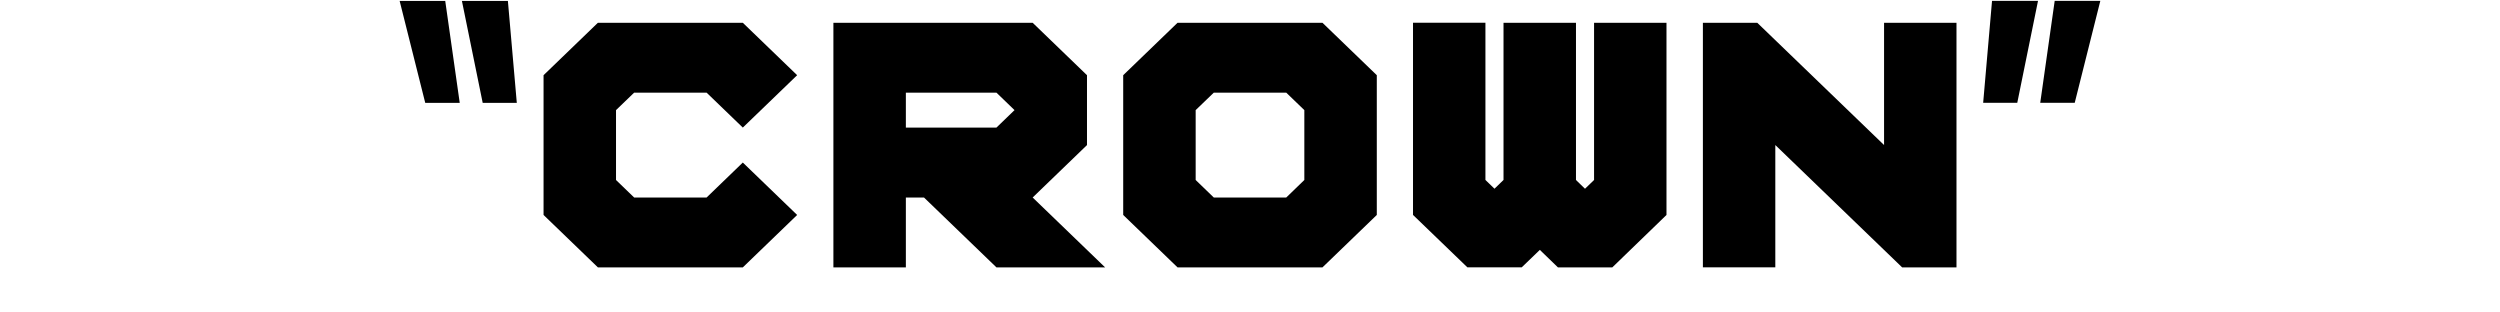 <?xml version="1.0" encoding="iso-8859-1"?>
<!-- Generator: Adobe Illustrator 19.0.0, SVG Export Plug-In . SVG Version: 6.00 Build 0)  -->
<svg version="1.1" xmlns="http://www.w3.org/2000/svg" xmlns:xlink="http://www.w3.org/1999/xlink" x="0px" y="0px"
	 viewBox="0 0 64 8" style="enable-background:new 0 0 64 8;" xml:space="preserve">
<g id="Layer_3_copy_8">
	<g id="XMLID_252_">
		<path id="XMLID_253_" d="M11.769,2.633h-0.883l-0.655-2.609h1.167L11.769,2.633z M13.23,2.633h-0.873l-0.532-2.609h1.177
			L13.23,2.633z"/>
		<path id="XMLID_256_" d="M19.016,0.583l1.391,1.342l-1.391,1.341l-0.927-0.894h-1.855L15.77,2.819v1.789l0.464,0.448h1.855
			l0.927-0.895l1.391,1.342l-1.391,1.342h-3.71l-1.391-1.342V1.925l1.391-1.342H19.016z"/>
		<path id="XMLID_258_" d="M27.827,1.925v1.789l-1.391,1.342l1.855,1.789h-2.782l-1.855-1.789h-0.464v1.789h-1.855V0.583h5.101
			L27.827,1.925z M25.972,2.819l-0.463-0.447h-2.319v0.894h2.319L25.972,2.819z"/>
		<path id="XMLID_261_" d="M28.754,5.503V1.925l1.391-1.342h3.71l1.391,1.342v3.578l-1.391,1.342h-3.71L28.754,5.503z M30.609,2.819
			v1.789l0.464,0.448h1.855l0.463-0.448V2.819l-0.463-0.447h-1.855L30.609,2.819z"/>
		<path id="XMLID_264_" d="M41.275,6.845h-1.392L39.42,6.397l-0.464,0.447h-1.391l-1.392-1.342v-4.92h1.854v4.025l0.232,0.224
			l0.231-0.224V0.583h1.855v4.025l0.231,0.224l0.232-0.224V0.583h1.854v4.92L41.275,6.845z"/>
		<path id="XMLID_266_" d="M45.448,3.713v3.131h-1.854V0.583h1.392l3.246,3.13v-3.13h1.854v6.262h-1.391L45.448,3.713z"/>
		<path id="XMLID_268_" d="M50.996,0.023h1.177l-0.531,2.609h-0.873L50.996,0.023z M52.6,0.023h1.168l-0.655,2.609h-0.883
			L52.6,0.023z"/>
	</g>
</g>
<g id="Layer_1">
</g>
</svg>
